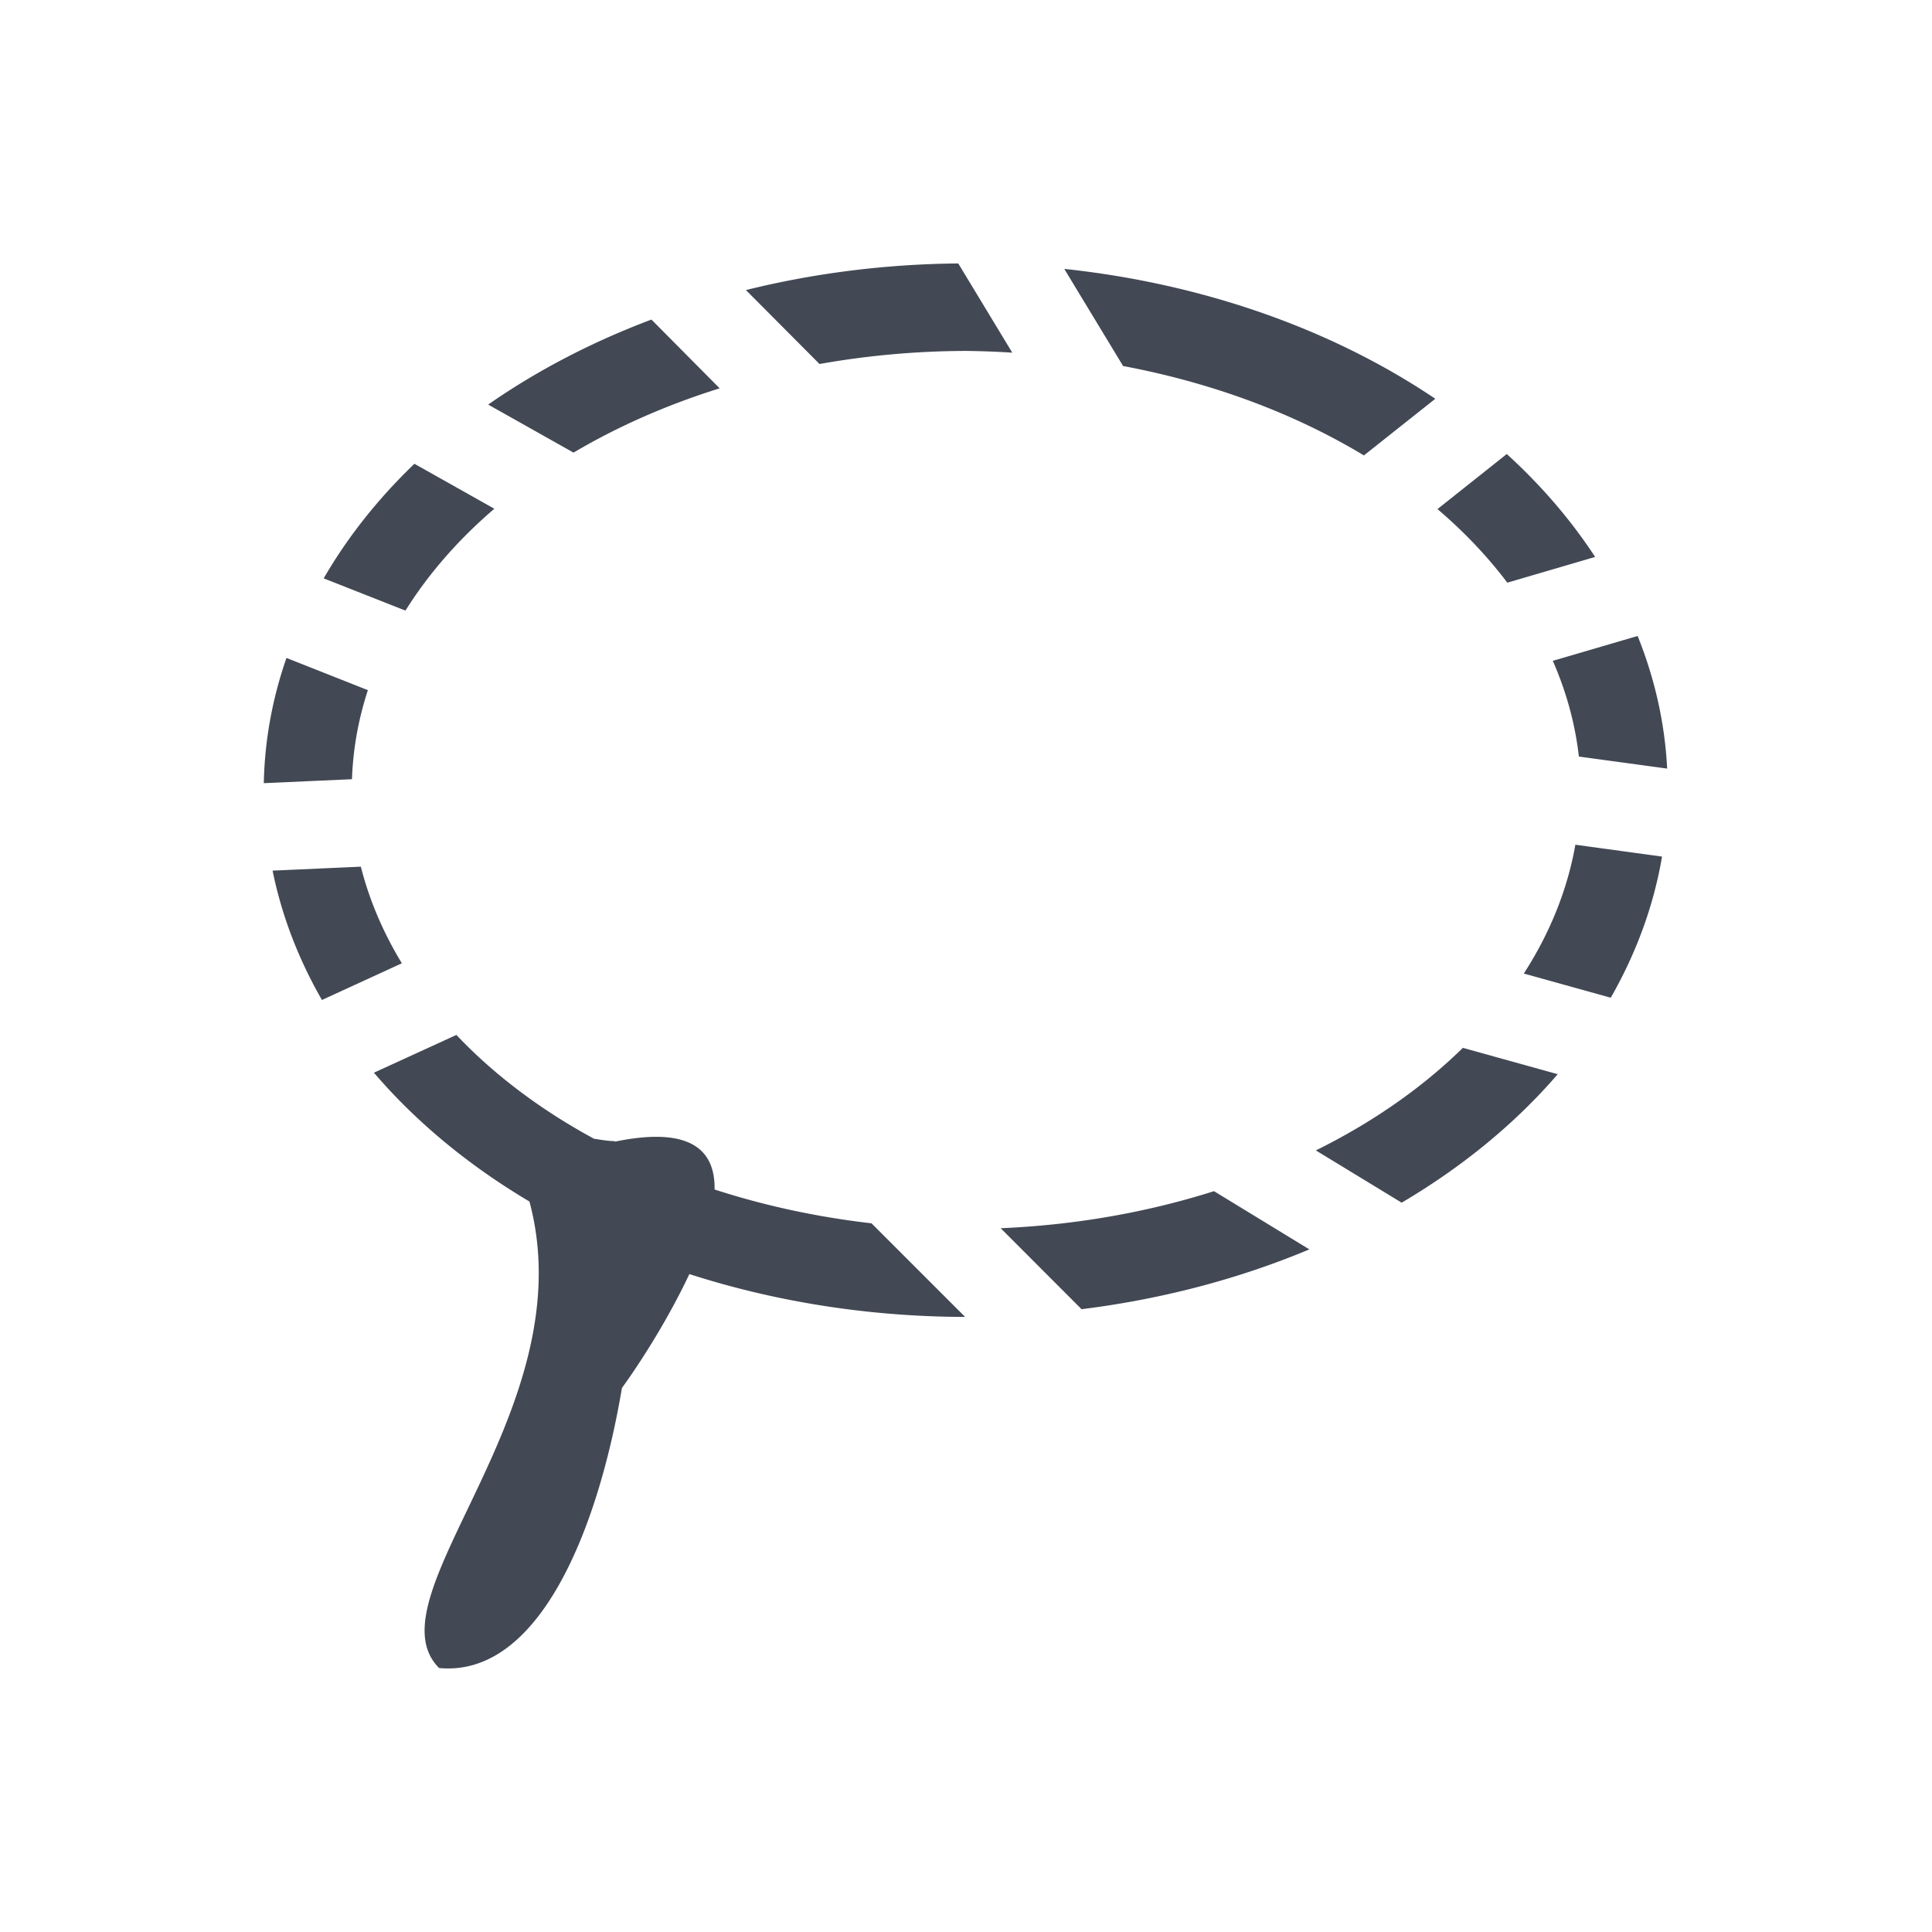 <?xml version="1.0" encoding="UTF-8" standalone="no"?>
<!-- Created with Inkscape (http://www.inkscape.org/) -->

<svg
   xmlns:dc="http://purl.org/dc/elements/1.1/"
   xmlns:cc="http://creativecommons.org/ns#"
   xmlns:rdf="http://www.w3.org/1999/02/22-rdf-syntax-ns#"
   xmlns:svg="http://www.w3.org/2000/svg"
   xmlns="http://www.w3.org/2000/svg"
   xmlns:sodipodi="http://sodipodi.sourceforge.net/DTD/sodipodi-0.dtd"
   xmlns:inkscape="http://www.inkscape.org/namespaces/inkscape"
   width="22"
   height="22"
   id="svg2"
   version="1.1"
   inkscape:version="0.91+devel r"
   viewBox="0 0 22 22"
   sodipodi:docname="edit-select-lasso.svg">
  <defs
     id="defs4" />
  <sodipodi:namedview
     id="base"
     pagecolor="#ffffff"
     bordercolor="#666666"
     borderopacity="1.0"
     inkscape:pageopacity="0.0"
     inkscape:pageshadow="2"
     inkscape:zoom="32"
     inkscape:cx="2.0176085"
     inkscape:cy="12.07176"
     inkscape:document-units="px"
     inkscape:current-layer="layer1"
     showgrid="true"
     units="px"
     borderlayer="true"
     inkscape:showpageshadow="false"
     inkscape:window-width="2560"
     inkscape:window-height="1024"
     inkscape:window-x="-4"
     inkscape:window-y="29"
     inkscape:window-maximized="1">
    <sodipodi:guide
       position="2,20"
       orientation="18,0"
       id="guide4066" />
    <sodipodi:guide
       position="2,2"
       orientation="0,18"
       id="guide4068" />
    <sodipodi:guide
       position="20,2"
       orientation="-18,0"
       id="guide4070" />
    <sodipodi:guide
       position="20,20"
       orientation="0,-18"
       id="guide4072" />
    <sodipodi:guide
       position="3,19"
       orientation="16,0"
       id="guide4074" />
    <sodipodi:guide
       position="3,3"
       orientation="0,16"
       id="guide4076" />
    <sodipodi:guide
       position="19,3"
       orientation="-16,0"
       id="guide4078" />
    <sodipodi:guide
       position="19,19"
       orientation="0,-16"
       id="guide4080" />
    <inkscape:grid
       type="xygrid"
       id="grid4101" />
    <sodipodi:guide
       position="8,19"
       orientation="0,-5"
       id="guide4124" />
    <sodipodi:guide
       position="11,3"
       orientation="0,4"
       id="guide4241" />
  </sodipodi:namedview>
  <g
     inkscape:label="Capa 1"
     inkscape:groupmode="layer"
     id="layer1"
     transform="translate(0,-1030.362)">
    <path
       style="opacity:1;fill:#424854;fill-opacity:1;stroke:none;stroke-width:8;stroke-linecap:round;stroke-linejoin:round;stroke-miterlimit:4;stroke-dasharray:none;stroke-opacity:1"
       d="M 10.912 3 A 8 6 0 0 0 8.494 3.303 L 9.332 4.145 A 7 5 0 0 1 11 3.996 A 7 5 0 0 1 11.527 4.016 L 10.912 3 z M 12.119 3.062 L 12.789 4.168 A 7 5 0 0 1 15.531 5.186 L 16.344 4.541 A 8 6 0 0 0 12.119 3.062 z M 7.418 3.639 A 8 6 0 0 0 5.559 4.607 L 6.531 5.154 A 7 5 0 0 1 8.195 4.422 L 7.418 3.639 z M 17.158 5.17 L 16.369 5.797 A 7 5 0 0 1 17.164 6.635 L 18.164 6.342 A 8 6 0 0 0 17.158 5.17 z M 4.719 5.281 A 8 6 0 0 0 3.686 6.586 L 4.617 6.953 A 7 5 0 0 1 5.629 5.793 L 4.719 5.281 z M 18.648 7.242 L 17.682 7.525 A 7 5 0 0 1 17.979 8.615 L 18.984 8.752 A 8 6 0 0 0 18.648 7.242 z M 3.262 7.492 A 8 6 0 0 0 3.004 8.918 L 4.008 8.873 A 7 5 0 0 1 4.189 7.859 L 3.262 7.492 z M 17.939 9.619 A 7 5 0 0 1 17.352 11.086 L 18.342 11.361 A 8 6 0 0 0 18.926 9.754 L 17.939 9.619 z M 4.109 9.869 L 3.104 9.914 A 8 6 0 0 0 3.666 11.387 L 4.576 10.969 A 7 5 0 0 1 4.109 9.869 z M 5.197 11.785 L 4.258 12.215 A 8 6 0 0 0 6.029 13.682 C 6.665 16.057 4.189 18.183 5 18.994 C 6.135 19.102 6.809 17.427 7.082 15.805 C 7.184 15.666 7.553 15.138 7.85 14.508 A 8 6 0 0 0 10.99 14.996 L 9.924 13.93 A 7 5 0 0 1 8.137 13.545 C 8.145 13.101 7.871 12.821 7.002 13 C 7.001 12.999 7.001 12.995 7 12.994 C 6.921 12.994 6.842 12.978 6.764 12.967 A 7 5 0 0 1 5.197 11.785 z M 16.658 11.932 A 7 5 0 0 1 14.984 13.1 L 15.961 13.695 A 8 6 0 0 0 17.738 12.232 L 16.658 11.932 z M 13.824 13.564 A 7 5 0 0 1 11.395 13.986 L 12.316 14.908 A 8 6 0 0 0 14.91 14.227 L 13.824 13.564 z "
       transform="translate(0,1030.362)"
       id="path4150" />
  </g>
</svg>
